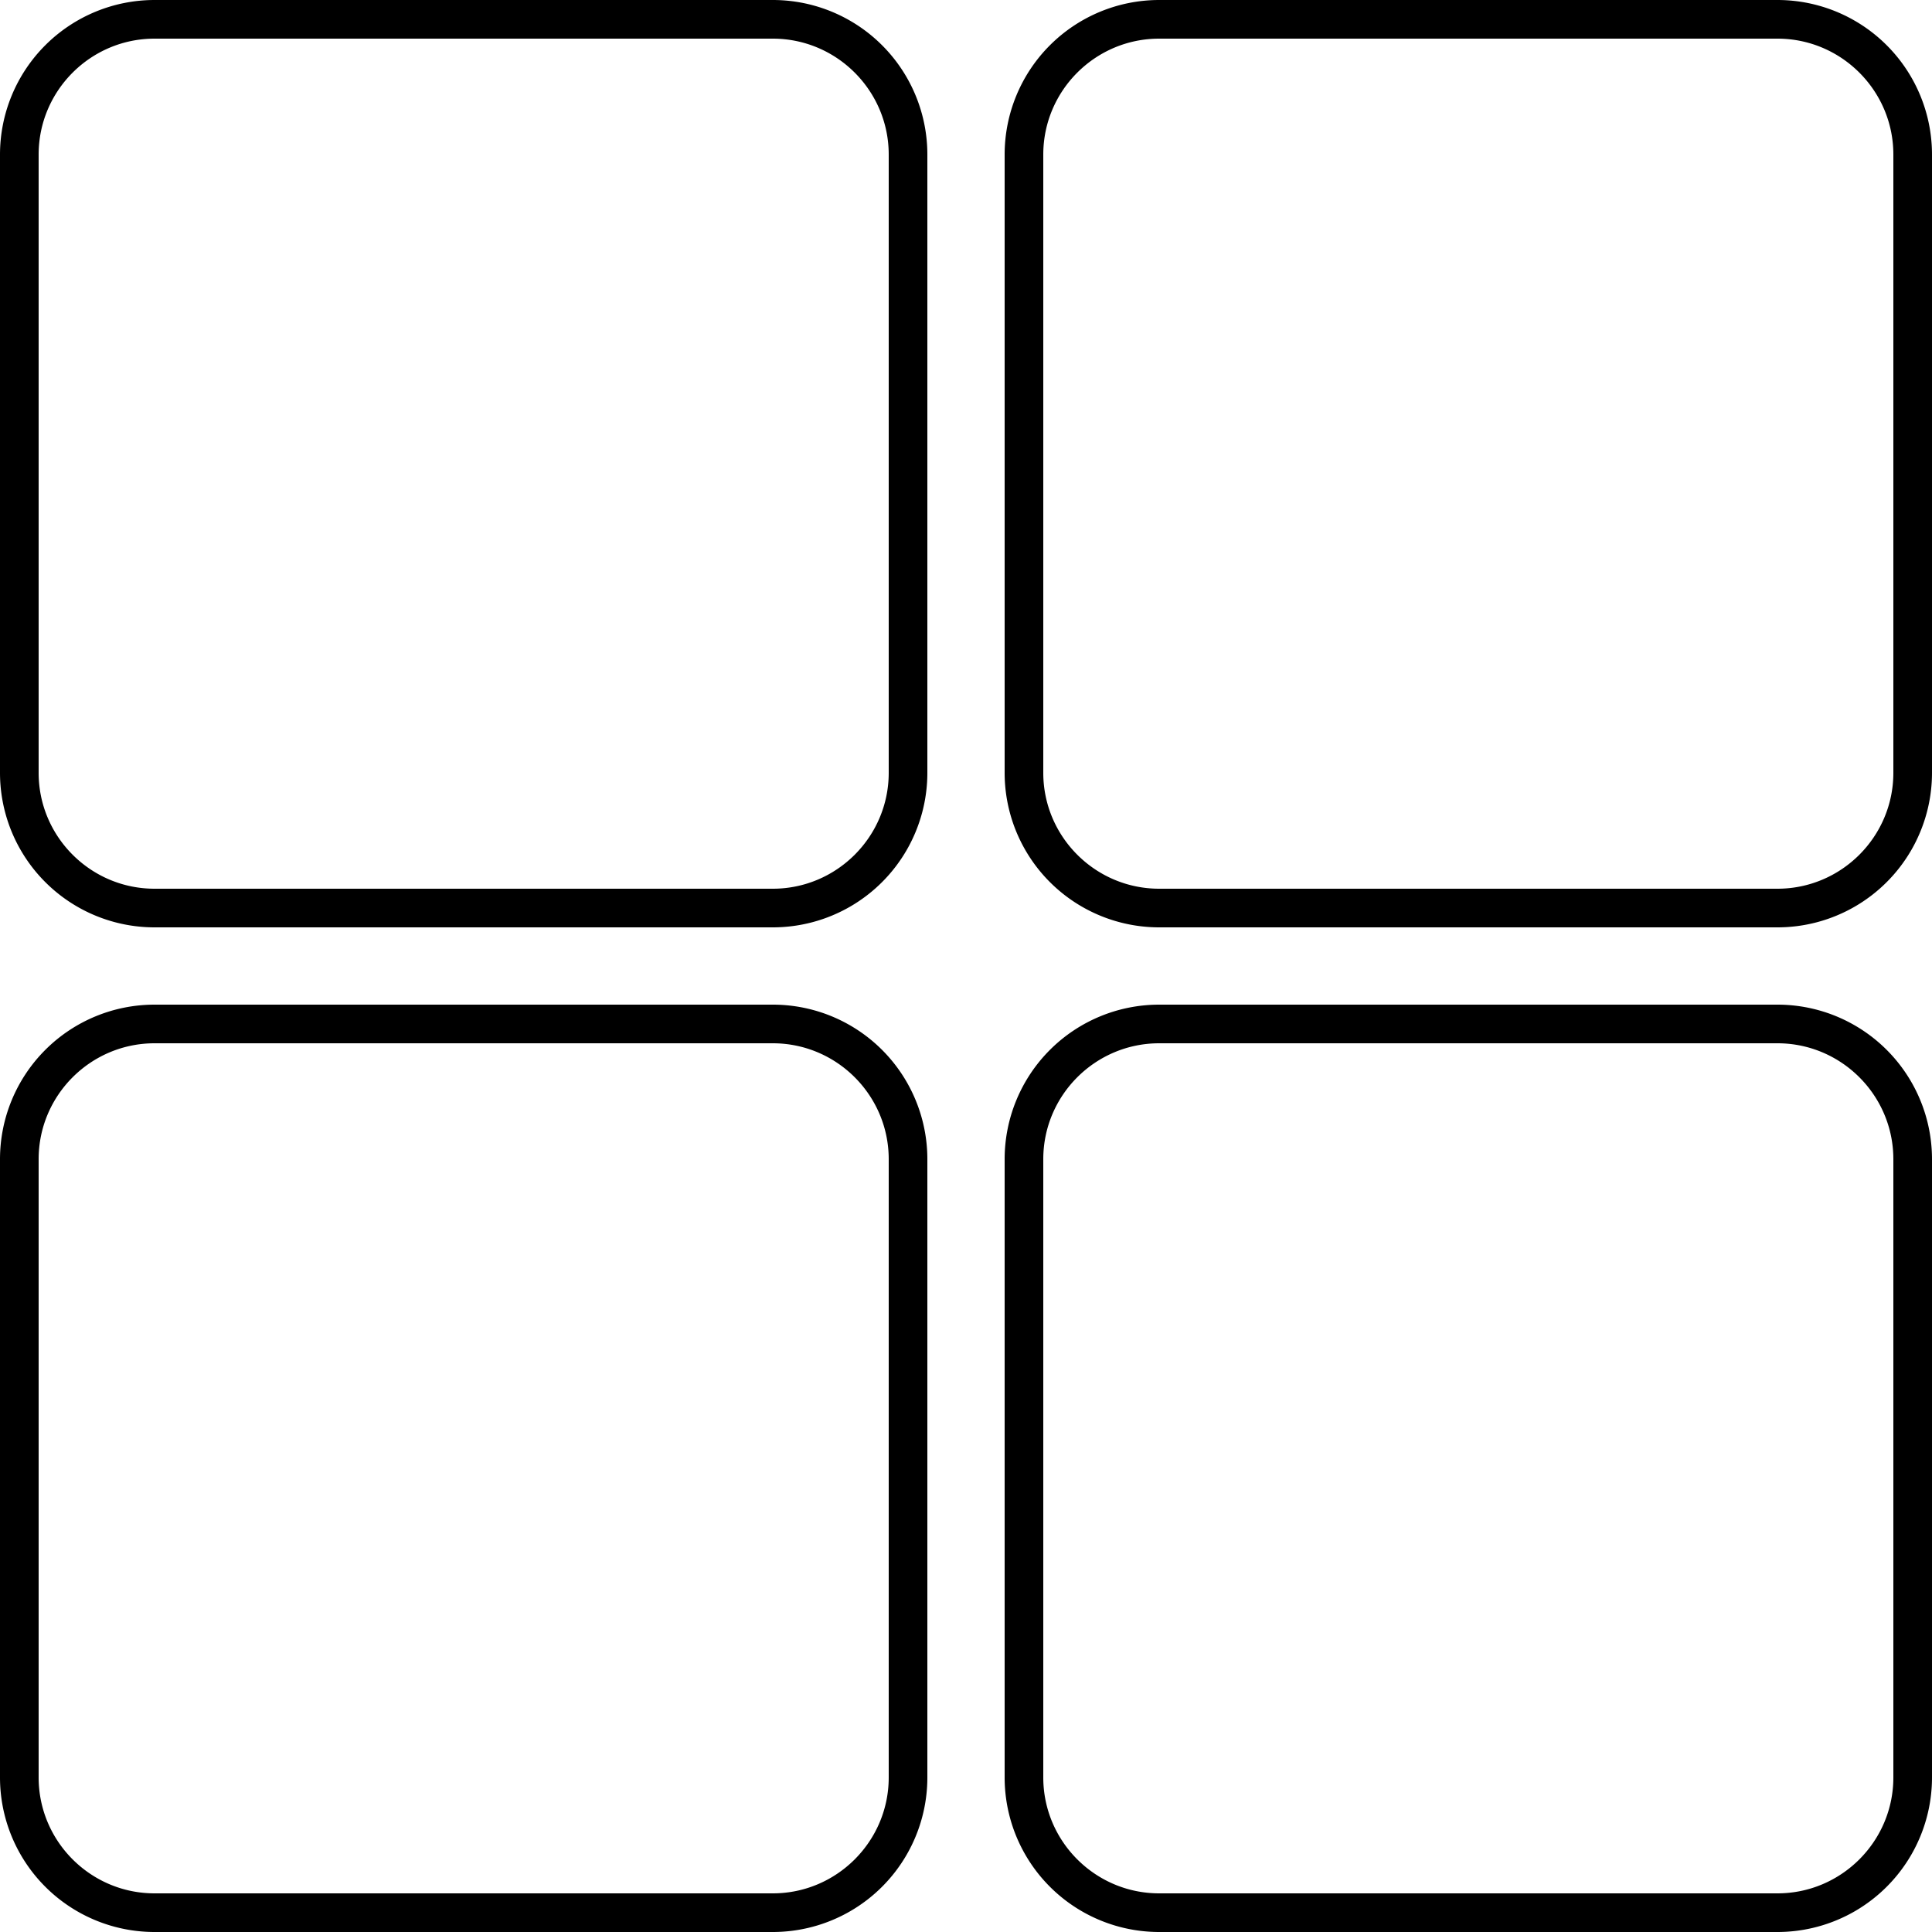 <svg viewBox="0 0 100 100" xml:space="preserve" xmlns="http://www.w3.org/2000/svg"><style>.st1{fill:#f28888}.st1,.st2{display:inline}.st3{display:none;fill:#848484}</style><g id="Layer_1"><path d="M40 2c3.308 0 6 2.692 6 6v32c0 3.308-2.692 6-6 6H8c-3.308 0-6-2.692-6-6V8c0-3.308 2.692-6 6-6h32m0-2H8a8 8 0 0 0-8 8v32a8 8 0 0 0 8 8h32a8 8 0 0 0 8-8V8a8 8 0 0 0-8-8zM92 2c3.308 0 6 2.692 6 6v32c0 3.308-2.692 6-6 6H60c-3.308 0-6-2.692-6-6V8c0-3.308 2.692-6 6-6h32m0-2H60a8 8 0 0 0-8 8v32a8 8 0 0 0 8 8h32a8 8 0 0 0 8-8V8a8 8 0 0 0-8-8zM40 54c3.308 0 6 2.692 6 6v32c0 3.308-2.692 6-6 6H8c-3.308 0-6-2.692-6-6V60c0-3.308 2.692-6 6-6h32m0-2H8a8 8 0 0 0-8 8v32a8 8 0 0 0 8 8h32a8 8 0 0 0 8-8V60a8 8 0 0 0-8-8zM92 54c3.308 0 6 2.692 6 6v32c0 3.308-2.692 6-6 6H60c-3.308 0-6-2.692-6-6V60c0-3.308 2.692-6 6-6h32m0-2H60a8 8 0 0 0-8 8v32a8 8 0 0 0 8 8h32a8 8 0 0 0 8-8V60a8 8 0 0 0-8-8z"/></g></svg>